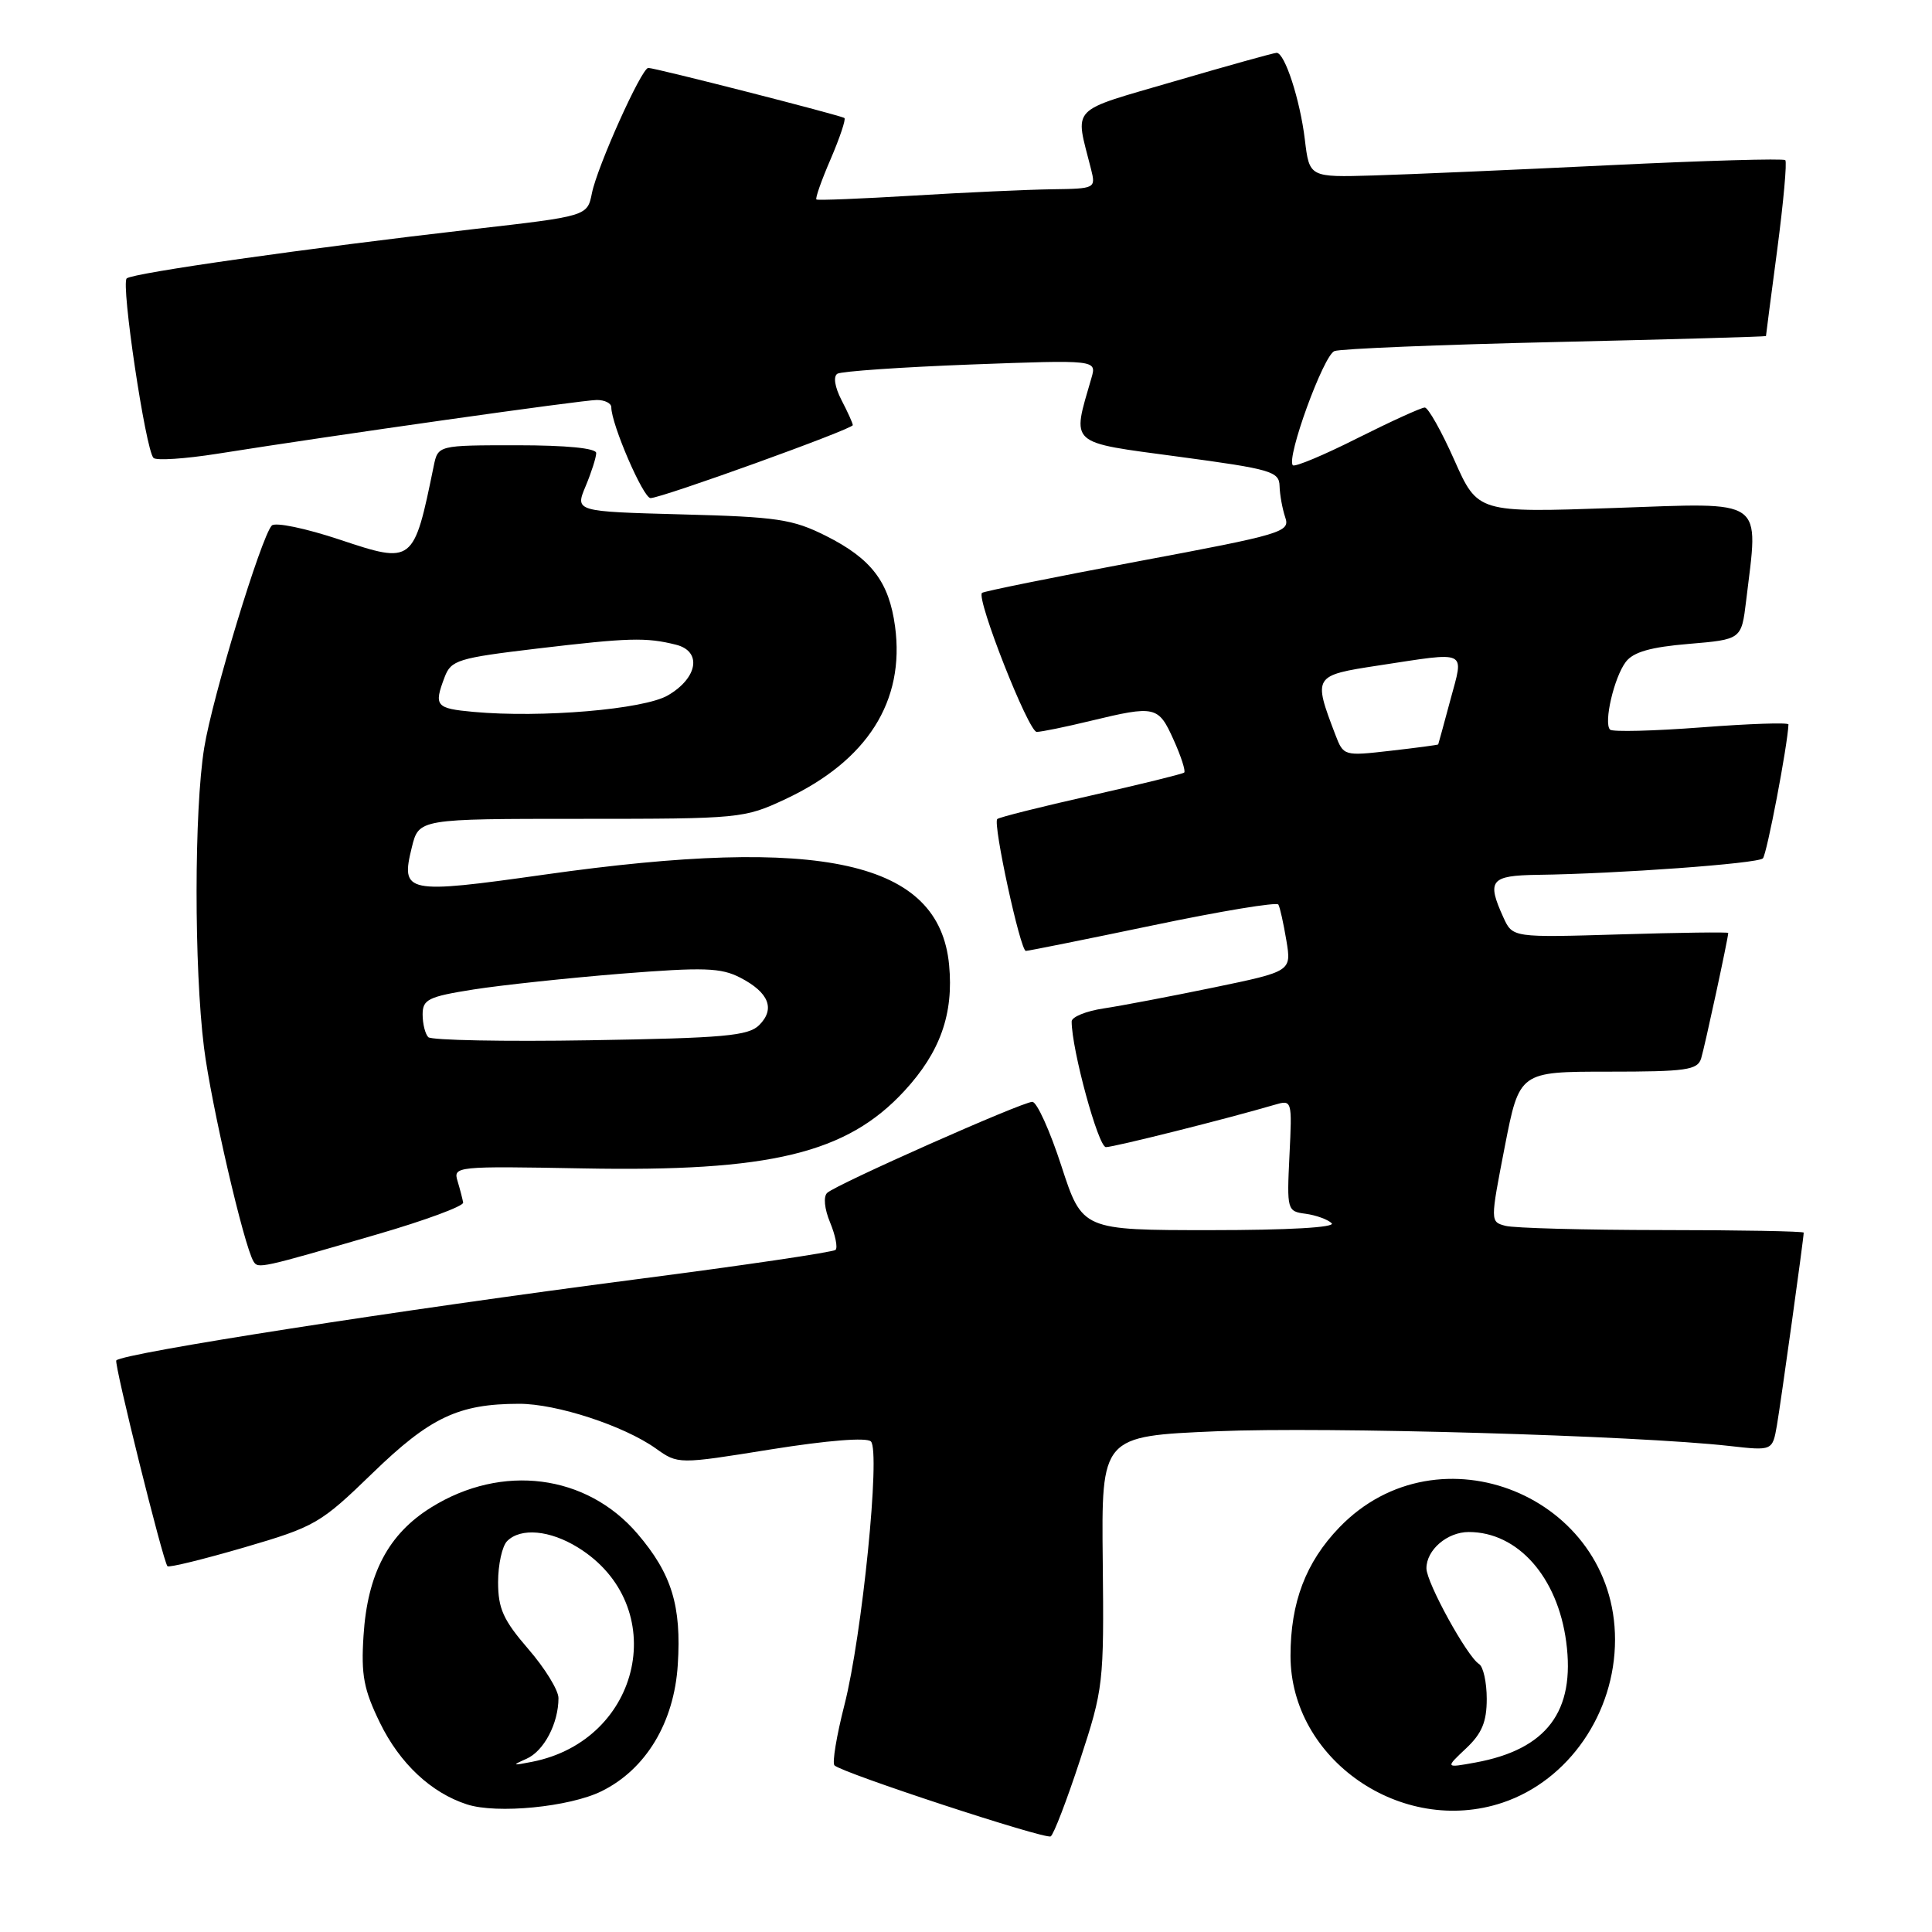 <?xml version="1.0" encoding="UTF-8" standalone="no"?>
<!DOCTYPE svg PUBLIC "-//W3C//DTD SVG 1.1//EN" "http://www.w3.org/Graphics/SVG/1.1/DTD/svg11.dtd" >
<svg xmlns="http://www.w3.org/2000/svg" xmlns:xlink="http://www.w3.org/1999/xlink" version="1.1" viewBox="0 0 256 256">
 <g >
 <path fill="currentColor"
d=" M 143.11 233.21 C 146.21 223.75 146.29 223.08 146.12 206.90 C 145.94 190.30 145.94 190.30 161.22 189.65 C 175.67 189.03 216.85 190.21 229.18 191.60 C 234.86 192.24 234.86 192.24 235.45 188.87 C 235.98 185.78 239.00 164.08 239.00 163.33 C 239.00 163.15 230.56 162.99 220.25 162.99 C 209.94 162.98 200.59 162.73 199.48 162.43 C 197.46 161.89 197.46 161.89 199.39 151.94 C 201.33 142.00 201.33 142.00 213.10 142.00 C 223.43 142.00 224.93 141.79 225.41 140.25 C 225.88 138.73 229.00 124.28 229.00 123.62 C 229.00 123.49 222.57 123.57 214.71 123.81 C 200.43 124.24 200.43 124.24 199.21 121.57 C 196.97 116.65 197.49 116.01 203.75 115.92 C 214.31 115.78 232.91 114.43 233.59 113.74 C 234.11 113.23 236.87 98.75 236.98 95.99 C 236.99 95.72 231.81 95.89 225.46 96.38 C 219.12 96.86 213.67 97.00 213.34 96.68 C 212.47 95.80 213.87 89.75 215.43 87.70 C 216.42 86.40 218.71 85.74 223.77 85.32 C 230.75 84.73 230.75 84.73 231.37 79.62 C 233.03 65.81 234.16 66.61 213.90 67.31 C 195.81 67.94 195.81 67.94 192.71 60.97 C 191.01 57.14 189.24 54.00 188.79 54.00 C 188.33 54.00 184.32 55.83 179.87 58.06 C 175.43 60.30 171.58 61.91 171.31 61.65 C 170.40 60.74 175.37 47.07 176.82 46.52 C 177.61 46.21 190.80 45.67 206.13 45.32 C 221.46 44.97 234.00 44.61 234.00 44.53 C 234.00 44.44 234.67 39.26 235.50 33.02 C 236.32 26.77 236.80 21.46 236.56 21.22 C 236.31 20.98 225.85 21.28 213.31 21.89 C 200.76 22.50 186.68 23.11 182.00 23.25 C 173.50 23.50 173.50 23.50 172.90 18.50 C 172.26 13.20 170.24 7.00 169.16 7.00 C 168.80 7.00 162.74 8.69 155.69 10.75 C 141.48 14.91 142.43 13.91 144.56 22.38 C 145.21 24.98 145.16 25.00 139.36 25.08 C 136.14 25.13 127.88 25.50 121.00 25.92 C 114.12 26.33 108.36 26.57 108.18 26.43 C 108.00 26.30 108.85 23.89 110.07 21.07 C 111.28 18.25 112.10 15.80 111.89 15.64 C 111.44 15.29 86.80 8.99 85.90 9.00 C 85.01 9.00 79.13 22.08 78.43 25.61 C 77.82 28.64 77.82 28.64 62.67 30.37 C 40.71 32.89 17.61 36.17 16.79 36.89 C 16.00 37.59 19.29 59.62 20.34 60.68 C 20.72 61.05 24.50 60.80 28.76 60.13 C 44.44 57.64 77.22 53.00 79.08 53.00 C 80.14 53.00 81.00 53.43 81.00 53.96 C 81.00 56.20 85.23 66.00 86.20 66.00 C 87.66 66.00 113.00 56.86 113.00 56.33 C 113.00 56.09 112.33 54.60 111.50 53.01 C 110.61 51.27 110.39 49.88 110.96 49.52 C 111.49 49.20 119.44 48.65 128.62 48.30 C 145.32 47.68 145.32 47.68 144.62 50.09 C 142.02 59.07 141.42 58.53 156.14 60.51 C 168.44 62.16 169.50 62.47 169.55 64.40 C 169.58 65.56 169.92 67.42 170.30 68.55 C 170.97 70.49 169.99 70.79 150.75 74.39 C 139.61 76.48 130.33 78.36 130.12 78.56 C 129.33 79.33 136.29 97.00 137.37 96.98 C 137.99 96.98 141.20 96.32 144.50 95.52 C 153.09 93.45 153.49 93.54 155.50 98.01 C 156.50 100.22 157.13 102.18 156.91 102.37 C 156.68 102.56 151.11 103.93 144.52 105.42 C 137.94 106.90 132.36 108.30 132.14 108.53 C 131.54 109.13 135.20 126.00 135.93 126.00 C 136.27 126.00 143.86 124.47 152.78 122.61 C 161.71 120.74 169.18 119.50 169.39 119.86 C 169.60 120.21 170.07 122.35 170.45 124.61 C 171.13 128.71 171.13 128.71 160.81 130.85 C 155.14 132.02 148.59 133.27 146.25 133.62 C 143.91 133.97 142.00 134.75 142.00 135.35 C 142.00 139.06 145.53 152.00 146.54 152.00 C 147.61 152.00 162.56 148.25 168.86 146.40 C 171.21 145.71 171.22 145.74 170.86 153.10 C 170.51 160.35 170.55 160.51 173.00 160.83 C 174.38 161.02 175.93 161.58 176.45 162.08 C 177.03 162.64 170.71 163.00 160.41 163.00 C 143.41 163.00 143.41 163.00 140.64 154.50 C 139.12 149.82 137.39 146.00 136.79 146.00 C 135.45 146.00 110.84 156.92 109.61 158.06 C 109.08 158.54 109.24 160.18 109.99 161.98 C 110.69 163.67 111.02 165.31 110.72 165.61 C 110.42 165.92 98.54 167.67 84.33 169.51 C 52.99 173.58 16.38 179.28 15.41 180.26 C 15.07 180.60 21.62 206.96 22.19 207.53 C 22.40 207.74 26.98 206.61 32.37 205.04 C 41.77 202.29 42.47 201.88 49.37 195.19 C 56.99 187.80 60.76 186.02 68.77 186.01 C 73.75 186.00 82.67 188.92 86.90 191.93 C 89.85 194.03 89.85 194.03 102.16 192.05 C 109.69 190.85 114.84 190.44 115.40 191.00 C 116.69 192.29 114.24 216.74 111.89 225.92 C 110.85 229.99 110.25 233.59 110.57 233.92 C 111.54 234.91 138.46 243.75 139.22 243.33 C 139.61 243.11 141.36 238.55 143.11 233.21 Z  M 79.70 237.35 C 85.58 234.46 89.33 228.25 89.81 220.58 C 90.31 212.77 89.00 208.53 84.46 203.22 C 77.71 195.34 66.52 193.90 57.15 199.73 C 51.47 203.25 48.69 208.51 48.17 216.73 C 47.83 221.96 48.20 223.88 50.35 228.29 C 52.98 233.67 57.12 237.55 61.87 239.09 C 65.82 240.38 75.45 239.44 79.70 237.35 Z  M 199.10 238.86 C 207.85 235.93 214.00 227.02 214.00 217.26 C 214.00 198.27 190.62 188.74 177.47 202.39 C 173.02 207.01 171.00 212.32 171.00 219.41 C 171.00 233.14 185.73 243.34 199.10 238.86 Z  M 50.00 163.55 C 56.33 161.71 61.44 159.82 61.37 159.35 C 61.29 158.88 60.96 157.60 60.63 156.50 C 60.03 154.55 60.41 154.51 77.26 154.82 C 102.04 155.29 112.20 152.84 119.84 144.55 C 124.59 139.40 126.38 134.34 125.76 127.84 C 124.44 114.11 109.01 110.67 72.15 115.89 C 53.75 118.49 53.07 118.35 54.57 112.27 C 55.50 108.50 55.50 108.50 77.00 108.50 C 98.11 108.50 98.60 108.45 104.09 105.88 C 114.93 100.79 119.93 92.91 118.60 83.01 C 117.80 77.09 115.47 74.04 109.45 71.01 C 105.02 68.79 103.00 68.49 90.35 68.16 C 76.19 67.78 76.19 67.78 77.60 64.42 C 78.37 62.58 79.00 60.60 79.00 60.03 C 79.00 59.39 75.06 59.00 68.52 59.00 C 58.04 59.00 58.04 59.00 57.47 61.75 C 54.82 74.70 54.75 74.75 45.03 71.51 C 40.50 70.00 36.46 69.16 36.01 69.64 C 34.61 71.14 28.14 92.38 27.06 99.08 C 25.72 107.33 25.71 128.21 27.03 138.80 C 27.97 146.30 32.33 165.10 33.60 167.16 C 34.20 168.13 34.49 168.07 50.00 163.55 Z  M 176.94 97.35 C 173.97 89.56 174.02 89.50 182.66 88.18 C 194.67 86.35 193.99 86.03 192.18 92.75 C 191.33 95.91 190.61 98.56 190.57 98.64 C 190.53 98.71 187.69 99.09 184.26 99.48 C 178.07 100.19 178.02 100.17 176.94 97.35 Z  M 69.76 233.05 C 72.07 232.03 74.00 228.37 74.00 225.00 C 74.00 223.96 72.20 221.04 70.00 218.50 C 66.69 214.67 66.00 213.15 66.00 209.64 C 66.00 207.31 66.54 204.86 67.20 204.20 C 69.00 202.40 72.86 202.75 76.58 205.05 C 88.95 212.69 85.12 230.57 70.50 233.45 C 67.88 233.97 67.79 233.92 69.76 233.05 Z  M 194.25 231.68 C 196.36 229.70 197.00 228.16 197.00 225.11 C 197.00 222.91 196.54 220.83 195.98 220.49 C 194.41 219.52 189.02 209.72 189.01 207.82 C 189.00 205.38 191.76 203.00 194.62 203.00 C 201.11 203.00 206.39 208.95 207.53 217.55 C 208.76 226.78 204.95 231.82 195.47 233.55 C 191.50 234.27 191.50 234.27 194.25 231.68 Z  M 56.75 137.43 C 56.34 137.01 56.00 135.66 56.00 134.42 C 56.00 132.43 56.74 132.06 62.75 131.11 C 66.46 130.53 75.26 129.59 82.30 129.02 C 93.29 128.15 95.52 128.22 98.10 129.55 C 101.88 131.51 102.75 133.68 100.60 135.83 C 99.17 137.26 95.94 137.55 78.21 137.84 C 66.82 138.03 57.16 137.84 56.75 137.43 Z  M 62.75 94.33 C 57.73 93.87 57.46 93.55 58.92 89.71 C 59.77 87.47 60.68 87.19 71.17 85.94 C 83.31 84.50 85.60 84.43 89.58 85.43 C 93.04 86.30 92.47 89.83 88.50 92.14 C 85.32 94.00 71.72 95.15 62.75 94.33 Z "/>
</g>
</svg>
